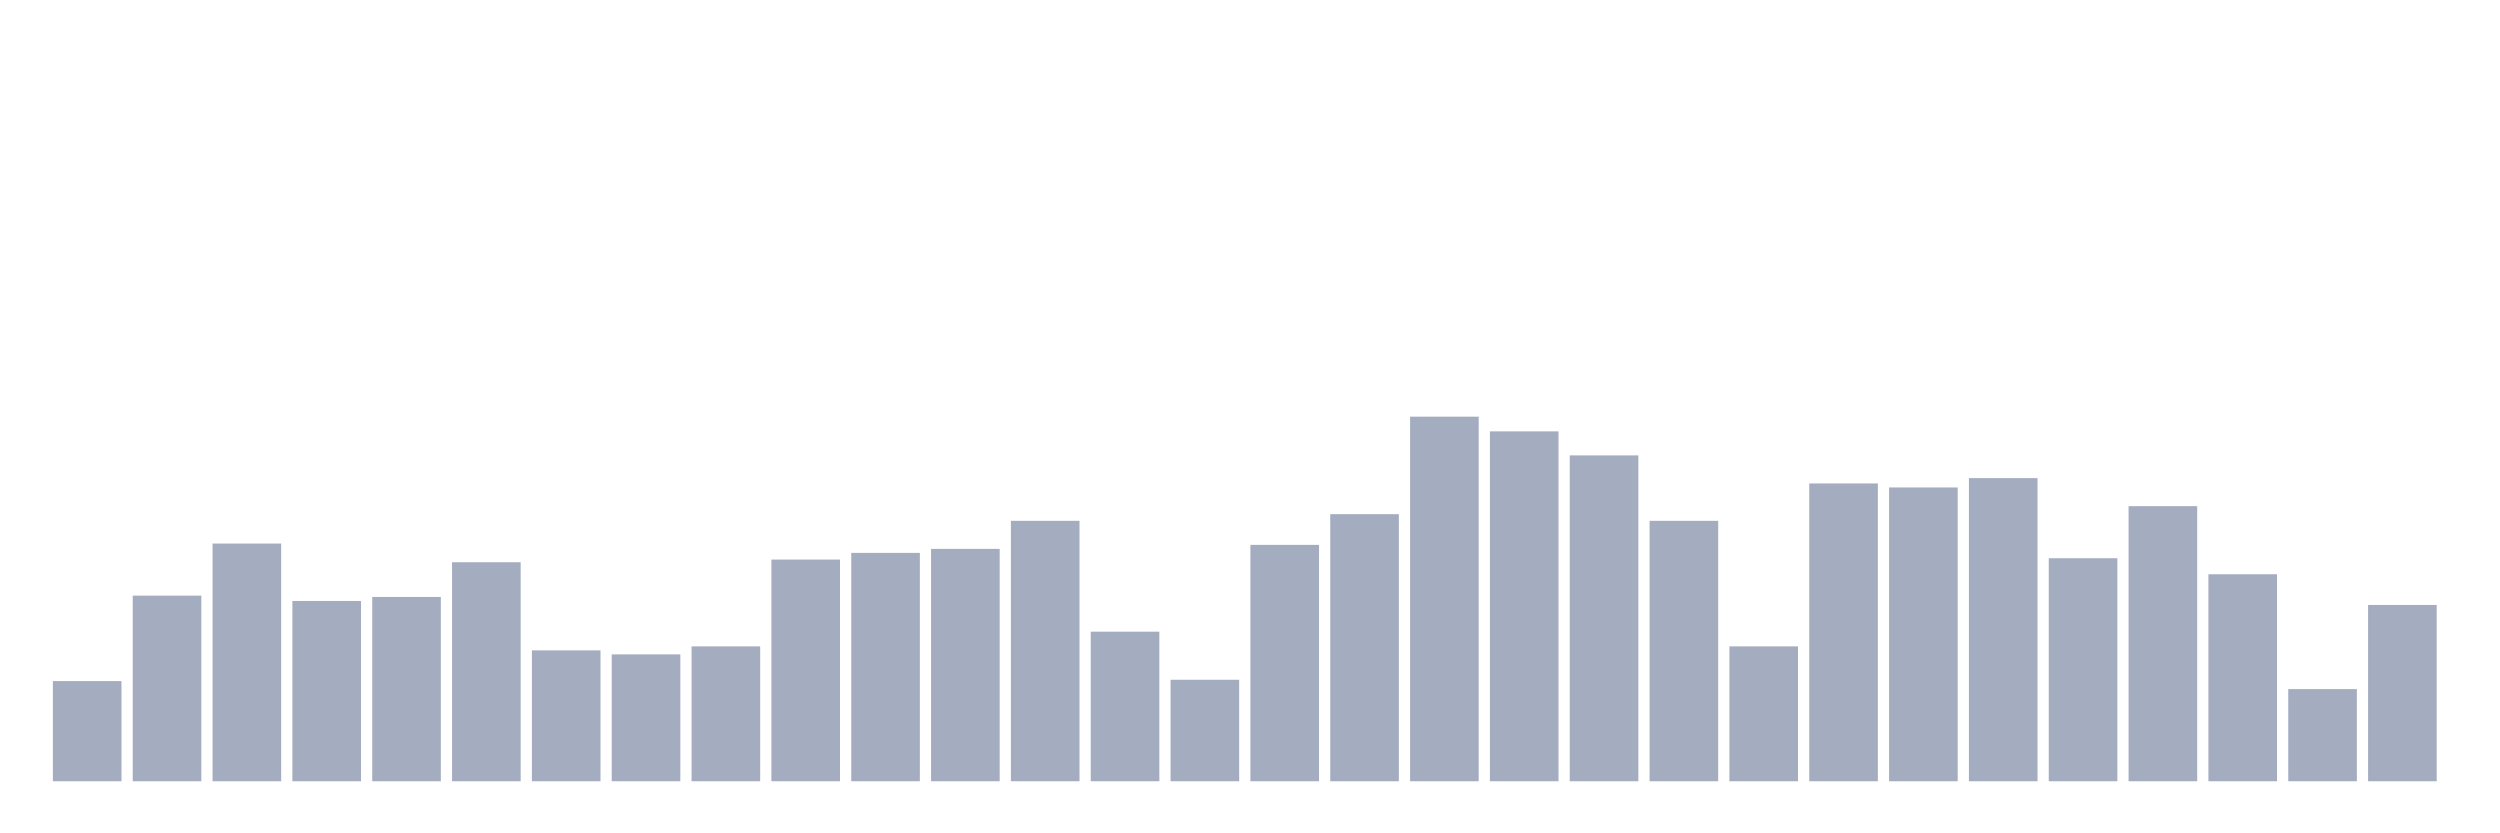 <svg xmlns="http://www.w3.org/2000/svg" viewBox="0 0 480 160"><g transform="translate(10,10)"><rect class="bar" x="0.153" width="13.175" y="120.769" height="19.231" fill="rgb(164,173,192)"></rect><rect class="bar" x="15.482" width="13.175" y="104.359" height="35.641" fill="rgb(164,173,192)"></rect><rect class="bar" x="30.81" width="13.175" y="94.359" height="45.641" fill="rgb(164,173,192)"></rect><rect class="bar" x="46.138" width="13.175" y="105.385" height="34.615" fill="rgb(164,173,192)"></rect><rect class="bar" x="61.466" width="13.175" y="104.615" height="35.385" fill="rgb(164,173,192)"></rect><rect class="bar" x="76.794" width="13.175" y="97.949" height="42.051" fill="rgb(164,173,192)"></rect><rect class="bar" x="92.123" width="13.175" y="114.872" height="25.128" fill="rgb(164,173,192)"></rect><rect class="bar" x="107.451" width="13.175" y="115.641" height="24.359" fill="rgb(164,173,192)"></rect><rect class="bar" x="122.779" width="13.175" y="114.103" height="25.897" fill="rgb(164,173,192)"></rect><rect class="bar" x="138.107" width="13.175" y="97.436" height="42.564" fill="rgb(164,173,192)"></rect><rect class="bar" x="153.436" width="13.175" y="96.154" height="43.846" fill="rgb(164,173,192)"></rect><rect class="bar" x="168.764" width="13.175" y="95.385" height="44.615" fill="rgb(164,173,192)"></rect><rect class="bar" x="184.092" width="13.175" y="90" height="50" fill="rgb(164,173,192)"></rect><rect class="bar" x="199.42" width="13.175" y="111.282" height="28.718" fill="rgb(164,173,192)"></rect><rect class="bar" x="214.748" width="13.175" y="120.513" height="19.487" fill="rgb(164,173,192)"></rect><rect class="bar" x="230.077" width="13.175" y="94.615" height="45.385" fill="rgb(164,173,192)"></rect><rect class="bar" x="245.405" width="13.175" y="88.718" height="51.282" fill="rgb(164,173,192)"></rect><rect class="bar" x="260.733" width="13.175" y="70" height="70" fill="rgb(164,173,192)"></rect><rect class="bar" x="276.061" width="13.175" y="72.821" height="67.179" fill="rgb(164,173,192)"></rect><rect class="bar" x="291.39" width="13.175" y="77.436" height="62.564" fill="rgb(164,173,192)"></rect><rect class="bar" x="306.718" width="13.175" y="90" height="50" fill="rgb(164,173,192)"></rect><rect class="bar" x="322.046" width="13.175" y="114.103" height="25.897" fill="rgb(164,173,192)"></rect><rect class="bar" x="337.374" width="13.175" y="82.821" height="57.179" fill="rgb(164,173,192)"></rect><rect class="bar" x="352.702" width="13.175" y="83.59" height="56.41" fill="rgb(164,173,192)"></rect><rect class="bar" x="368.031" width="13.175" y="81.795" height="58.205" fill="rgb(164,173,192)"></rect><rect class="bar" x="383.359" width="13.175" y="97.179" height="42.821" fill="rgb(164,173,192)"></rect><rect class="bar" x="398.687" width="13.175" y="87.179" height="52.821" fill="rgb(164,173,192)"></rect><rect class="bar" x="414.015" width="13.175" y="100.256" height="39.744" fill="rgb(164,173,192)"></rect><rect class="bar" x="429.344" width="13.175" y="122.308" height="17.692" fill="rgb(164,173,192)"></rect><rect class="bar" x="444.672" width="13.175" y="106.154" height="33.846" fill="rgb(164,173,192)"></rect></g></svg>